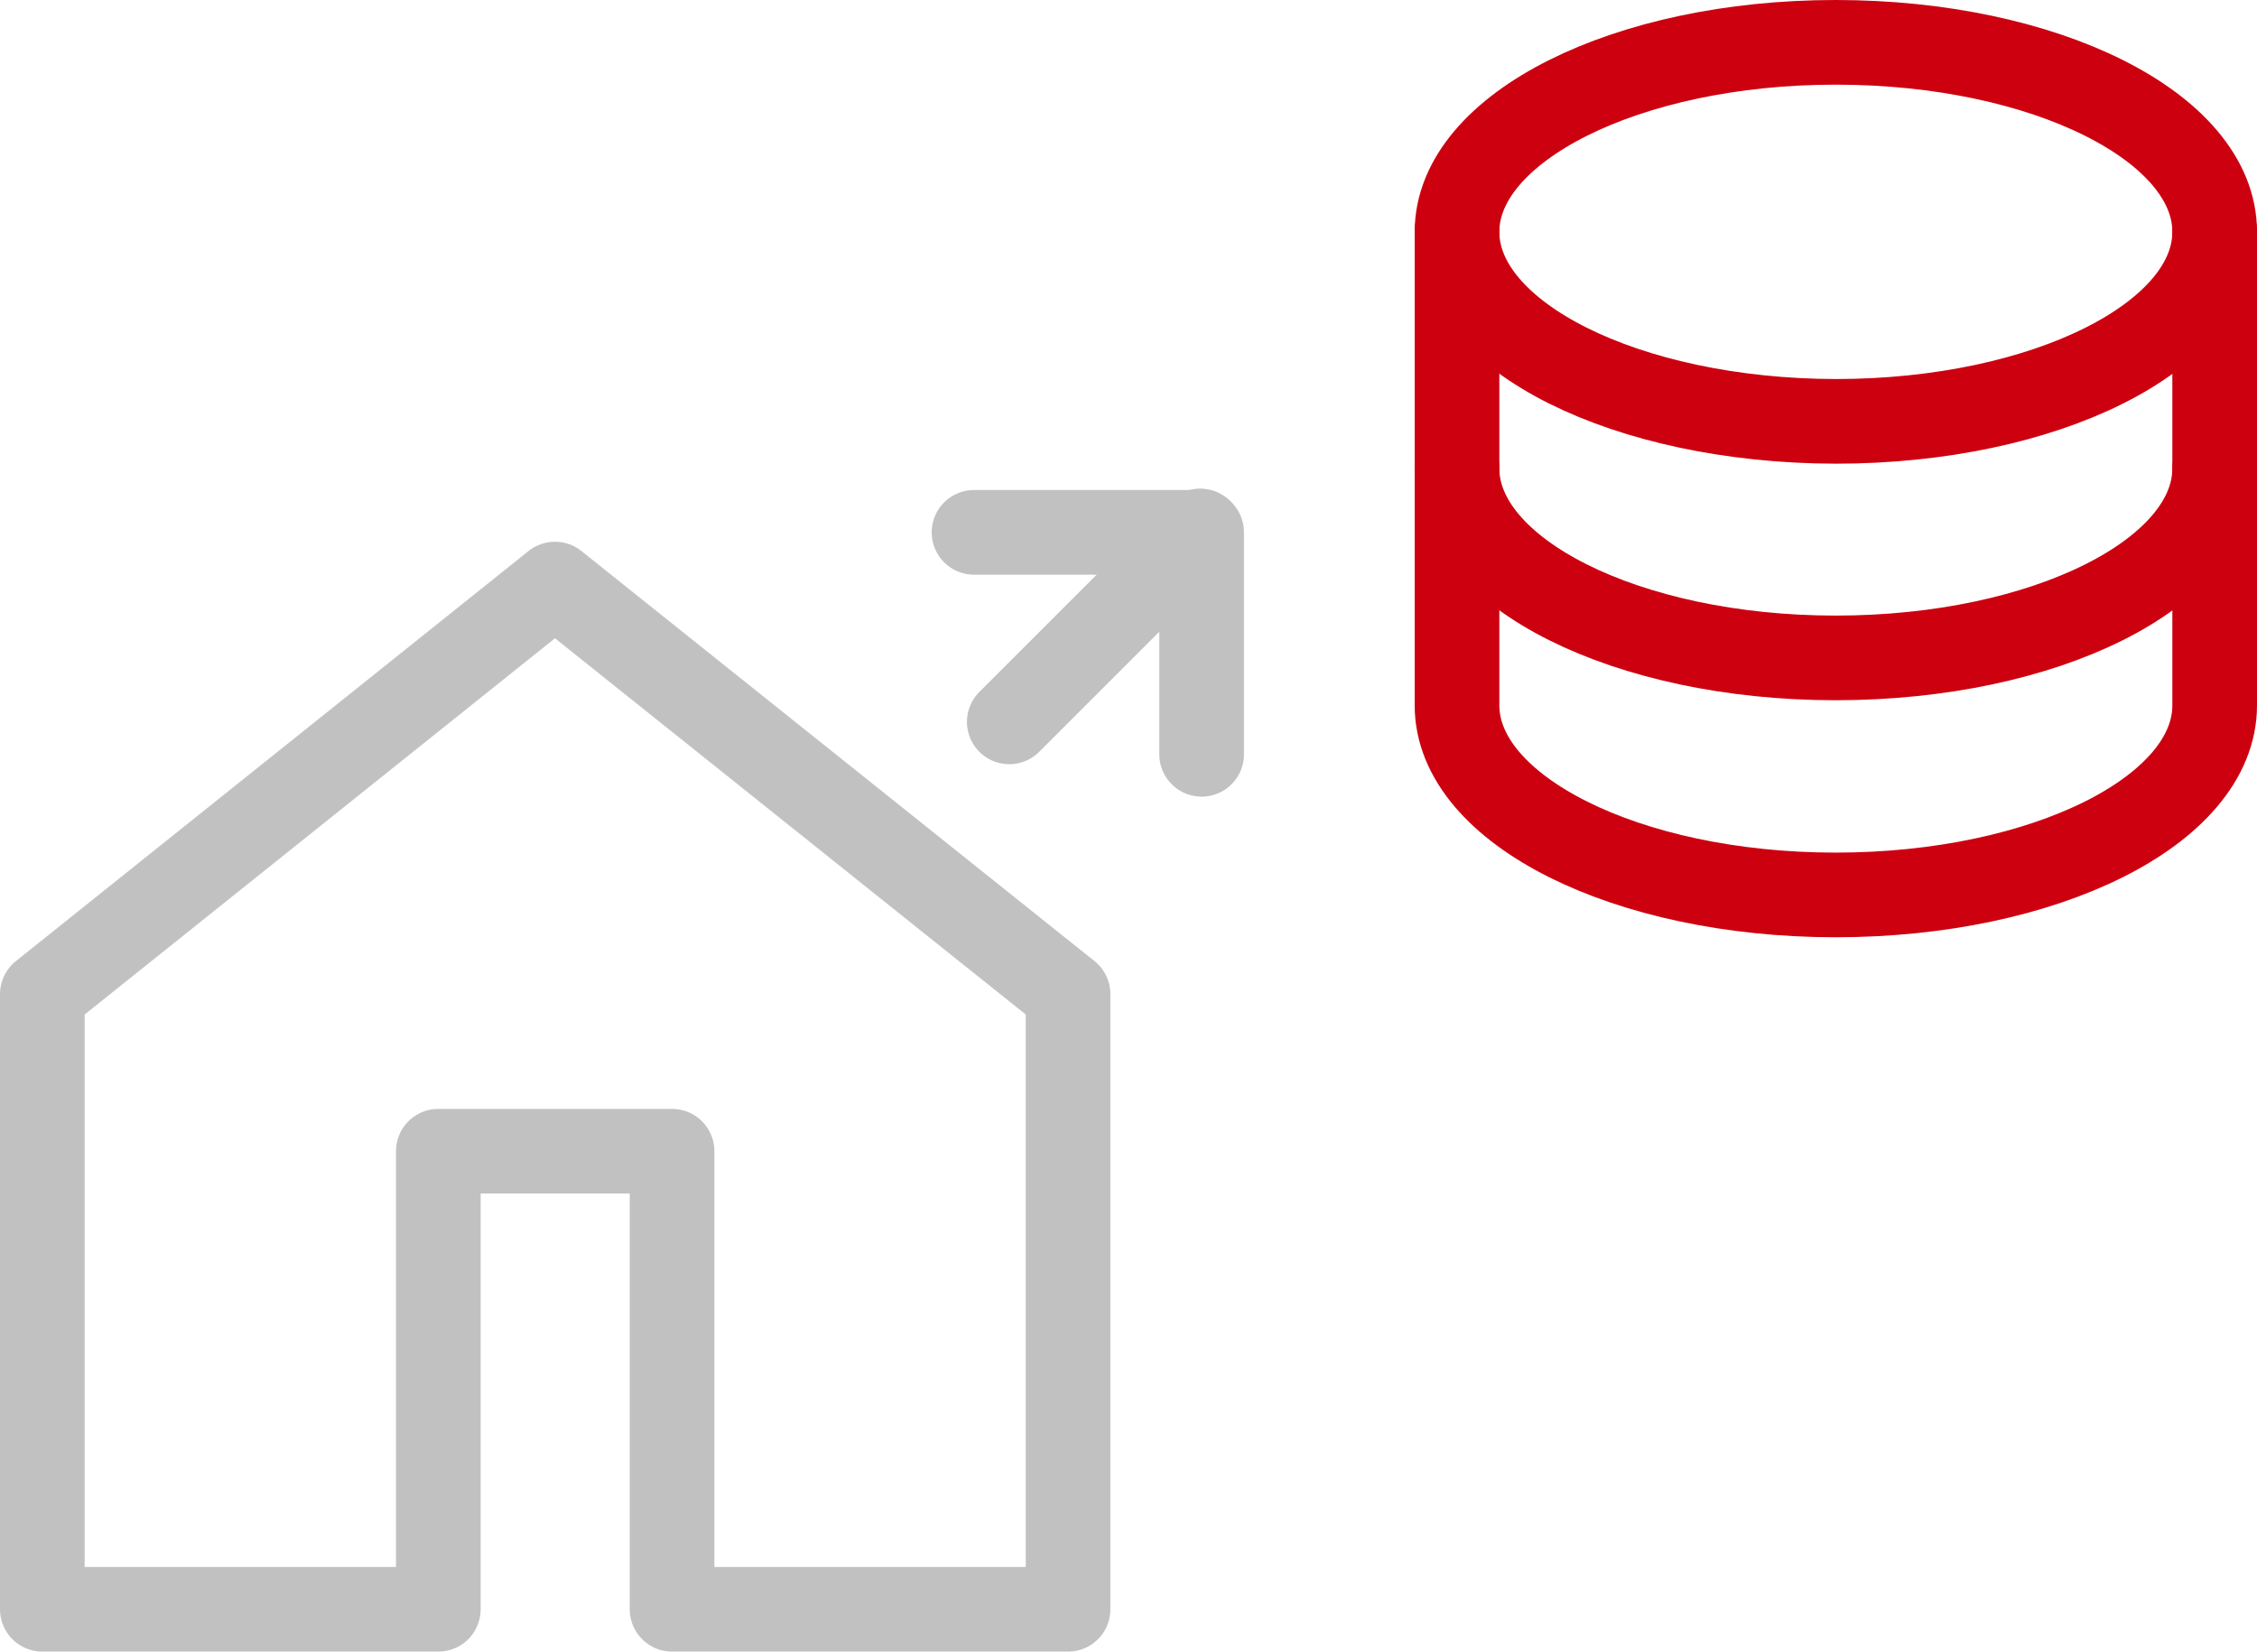 <?xml version="1.0" encoding="utf-8"?>
<!-- Generator: Adobe Illustrator 24.0.0, SVG Export Plug-In . SVG Version: 6.00 Build 0)  -->
<svg version="1.1" id="Layer_1" xmlns="http://www.w3.org/2000/svg" xmlns:xlink="http://www.w3.org/1999/xlink" x="0px" y="0px"
	 viewBox="0 0 47.99 35.12" style="enable-background:new 0 0 47.99 35.12;" xml:space="preserve">
<style type="text/css">
	.st0{clip-path:url(#SVGID_2_);fill:none;stroke:#C1C1C1;stroke-width:1.8;stroke-linecap:round;stroke-linejoin:round;}
	.st1{clip-path:url(#SVGID_2_);fill:none;stroke:#CD0010;stroke-width:1.8;stroke-linecap:round;stroke-linejoin:round;}
</style>
<g>
	<defs>
		<rect id="SVGID_1_" y="0" width="47.99" height="35.12"/>
	</defs>
	<clipPath id="SVGID_2_">
		<use xlink:href="#SVGID_1_"  style="overflow:visible;"/>
	</clipPath>
	<polygon class="st0" points="9.32,34.22 9.32,24.48 14.29,24.48 14.29,34.22 22.71,34.22 22.71,21.14 11.8,12.42 0.9,21.14 
		0.9,34.22 1.05,34.22 	"/>
	<path class="st1" d="M30.98,4.93c0-2.22,3.61-4.03,8.05-4.03c4.45,0,8.06,1.8,8.06,4.03s-3.61,4.03-8.06,4.03
		C34.58,8.95,30.98,7.15,30.98,4.93"/>
	<path class="st1" d="M30.98,9.96V15c0,2.22,3.61,4.03,8.05,4.03c4.45,0,8.06-1.8,8.06-4.03V9.96"/>
	<path class="st1" d="M30.98,4.93v5.03c0,2.22,3.61,4.03,8.05,4.03c4.45,0,8.06-1.8,8.06-4.03V4.93"/>
	<polyline class="st0" points="20.71,11.32 25.55,11.32 25.55,16.04 	"/>
	<line class="st0" x1="21.46" y1="15.35" x2="25.52" y2="11.29"/>
</g>
</svg>
